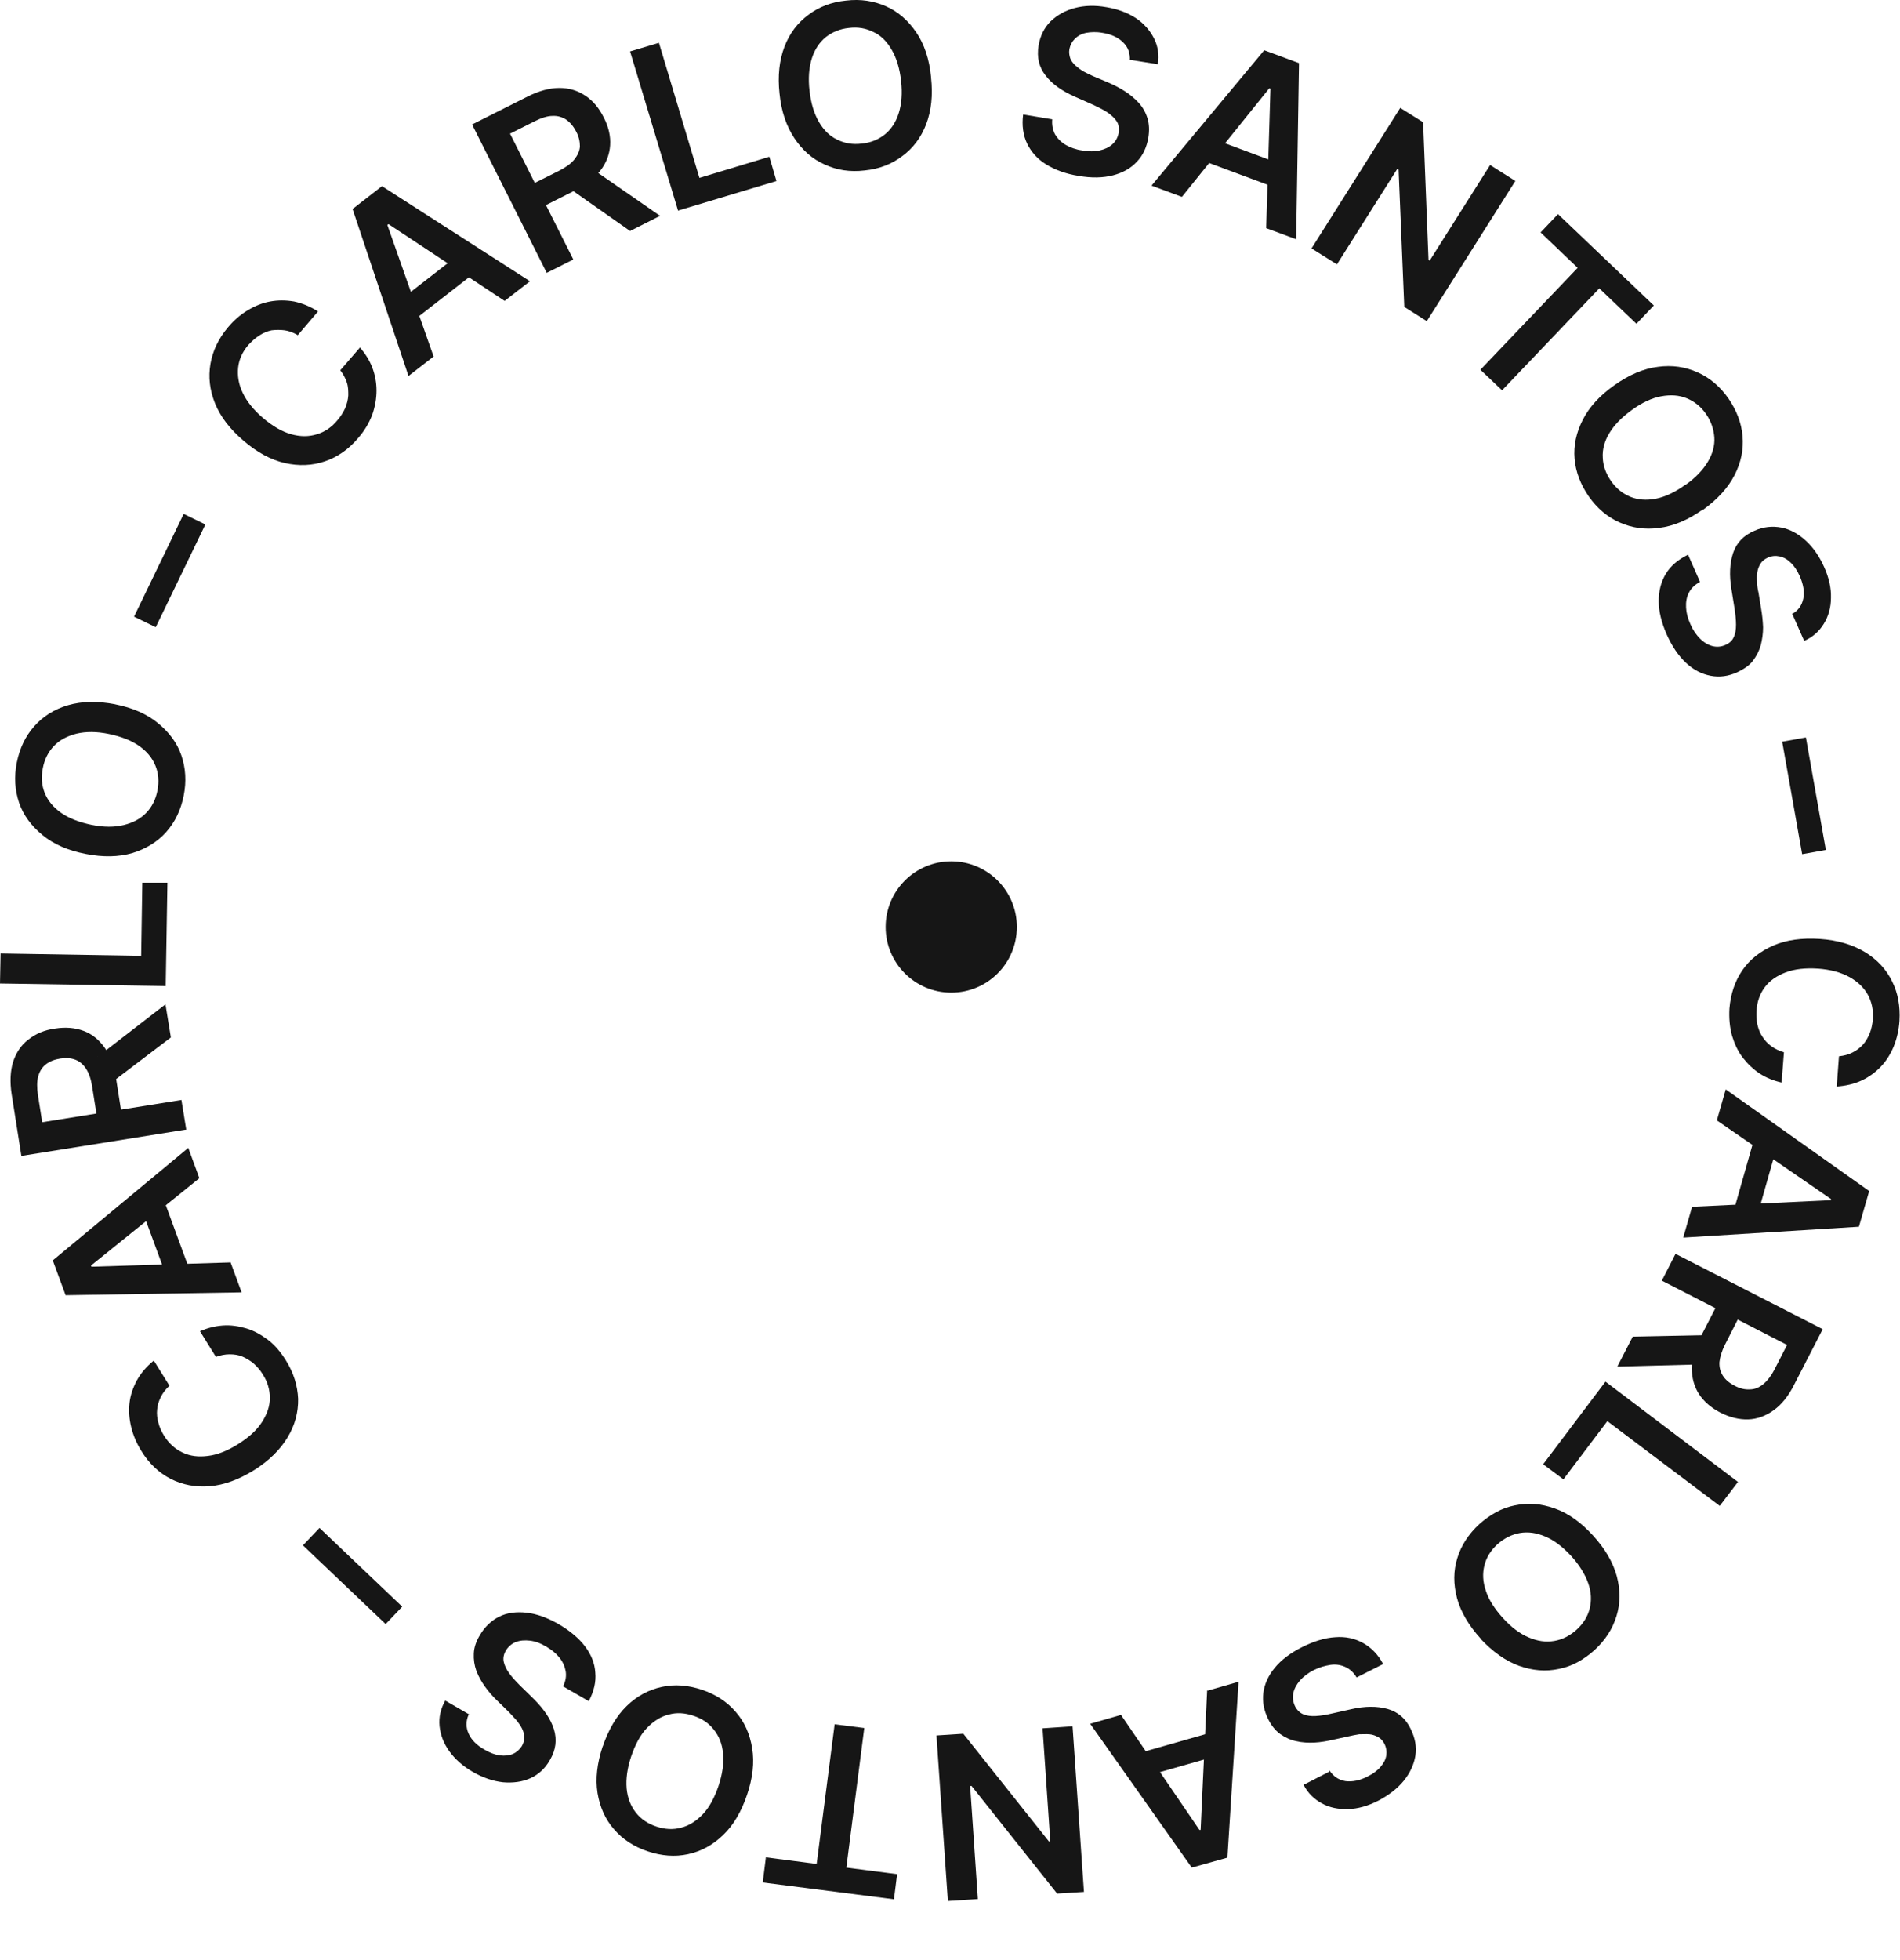<svg width="32" height="33" viewBox="0 0 32 33" fill="none" xmlns="http://www.w3.org/2000/svg">
<path d="M5.347 5.254L5.015 5.643C4.943 5.6 4.867 5.571 4.794 5.561C4.722 5.552 4.646 5.552 4.574 5.561C4.501 5.576 4.434 5.605 4.367 5.648C4.3 5.691 4.242 5.744 4.184 5.806C4.083 5.922 4.026 6.052 4.011 6.186C3.997 6.321 4.016 6.465 4.088 6.614C4.156 6.758 4.271 6.902 4.429 7.037C4.593 7.176 4.751 7.268 4.905 7.311C5.059 7.354 5.203 7.354 5.337 7.311C5.472 7.272 5.587 7.191 5.683 7.075C5.736 7.013 5.779 6.946 5.813 6.873C5.842 6.801 5.861 6.734 5.866 6.657C5.866 6.585 5.866 6.513 5.842 6.441C5.818 6.369 5.784 6.301 5.731 6.234L6.063 5.85C6.149 5.951 6.221 6.061 6.269 6.186C6.317 6.311 6.341 6.441 6.341 6.575C6.341 6.71 6.317 6.845 6.269 6.984C6.216 7.119 6.14 7.253 6.029 7.378C5.871 7.566 5.683 7.695 5.472 7.767C5.26 7.839 5.035 7.849 4.799 7.796C4.564 7.743 4.333 7.618 4.103 7.421C3.872 7.224 3.714 7.018 3.622 6.792C3.531 6.566 3.507 6.345 3.545 6.124C3.584 5.903 3.68 5.701 3.838 5.513C3.939 5.393 4.05 5.297 4.17 5.225C4.29 5.153 4.415 5.1 4.549 5.076C4.679 5.052 4.814 5.052 4.953 5.076C5.088 5.105 5.222 5.158 5.357 5.244L5.347 5.254Z" fill="#161616"/>
<path d="M7.307 5.999L6.88 6.33L5.938 3.519L6.433 3.134L8.926 4.735L8.499 5.066L6.543 3.773L6.524 3.788L7.302 5.999H7.307ZM6.649 5.124L7.812 4.22L8.061 4.542L6.899 5.446L6.649 5.124Z" fill="#161616"/>
<path d="M9.209 4.595L7.951 2.096L8.887 1.625C9.08 1.529 9.257 1.481 9.421 1.481C9.584 1.481 9.728 1.524 9.858 1.611C9.988 1.697 10.088 1.817 10.17 1.981C10.252 2.139 10.286 2.298 10.276 2.447C10.266 2.596 10.213 2.74 10.113 2.87C10.012 3 9.868 3.115 9.675 3.211L9.008 3.547L8.82 3.173L9.426 2.87C9.536 2.812 9.623 2.75 9.675 2.682C9.728 2.615 9.762 2.543 9.767 2.466C9.767 2.389 9.752 2.303 9.704 2.216C9.661 2.13 9.603 2.062 9.536 2.014C9.469 1.971 9.392 1.947 9.305 1.952C9.219 1.952 9.118 1.985 9.003 2.043L8.59 2.25L9.656 4.369L9.205 4.595H9.209ZM9.93 2.812L11.117 3.634L10.612 3.889L9.435 3.062L9.93 2.812Z" fill="#161616"/>
<path d="M11.419 3.543L10.612 0.866L11.098 0.721L11.78 2.995L12.957 2.639L13.077 3.048L11.415 3.547L11.419 3.543Z" fill="#161616"/>
<path d="M15.68 1.303C15.714 1.601 15.685 1.865 15.599 2.091C15.512 2.317 15.378 2.495 15.195 2.629C15.017 2.764 14.806 2.846 14.561 2.87C14.316 2.899 14.095 2.865 13.888 2.769C13.682 2.678 13.514 2.529 13.379 2.327C13.245 2.125 13.158 1.875 13.129 1.577C13.096 1.279 13.125 1.015 13.211 0.789C13.297 0.563 13.432 0.385 13.615 0.25C13.792 0.116 14.004 0.034 14.249 0.01C14.494 -0.019 14.715 0.015 14.921 0.106C15.128 0.197 15.296 0.346 15.431 0.544C15.565 0.741 15.652 0.995 15.68 1.293V1.303ZM15.176 1.361C15.152 1.149 15.099 0.976 15.017 0.837C14.936 0.697 14.835 0.596 14.71 0.539C14.585 0.476 14.45 0.452 14.297 0.471C14.148 0.486 14.018 0.539 13.908 0.625C13.802 0.712 13.72 0.832 13.672 0.986C13.624 1.14 13.61 1.322 13.634 1.529C13.658 1.74 13.711 1.913 13.792 2.053C13.874 2.192 13.975 2.293 14.1 2.351C14.225 2.413 14.359 2.437 14.513 2.418C14.662 2.404 14.792 2.351 14.902 2.264C15.008 2.178 15.089 2.058 15.137 1.904C15.185 1.75 15.2 1.572 15.176 1.361Z" fill="#161616"/>
<path d="M19.029 1.015C19.034 0.894 19 0.794 18.914 0.712C18.832 0.63 18.717 0.577 18.568 0.553C18.462 0.534 18.371 0.539 18.294 0.553C18.217 0.568 18.15 0.606 18.102 0.654C18.054 0.702 18.025 0.76 18.011 0.827C18.001 0.885 18.011 0.938 18.025 0.981C18.044 1.029 18.073 1.067 18.116 1.106C18.159 1.144 18.203 1.178 18.256 1.207C18.308 1.236 18.361 1.26 18.414 1.284L18.664 1.389C18.765 1.433 18.861 1.481 18.947 1.538C19.039 1.596 19.115 1.663 19.183 1.736C19.25 1.812 19.298 1.899 19.327 1.995C19.356 2.091 19.36 2.197 19.341 2.317C19.312 2.481 19.25 2.615 19.149 2.721C19.048 2.831 18.914 2.908 18.745 2.952C18.577 2.995 18.385 3 18.164 2.961C17.948 2.927 17.77 2.86 17.621 2.769C17.472 2.678 17.367 2.557 17.299 2.418C17.232 2.279 17.208 2.11 17.232 1.928L17.722 2.009C17.713 2.106 17.732 2.192 17.77 2.264C17.814 2.336 17.871 2.394 17.953 2.442C18.03 2.485 18.121 2.519 18.227 2.533C18.337 2.553 18.433 2.553 18.52 2.533C18.606 2.514 18.678 2.481 18.736 2.428C18.794 2.375 18.827 2.312 18.842 2.231C18.851 2.158 18.842 2.096 18.808 2.043C18.774 1.99 18.721 1.942 18.654 1.894C18.587 1.851 18.505 1.808 18.409 1.764L18.107 1.63C17.89 1.534 17.722 1.418 17.612 1.274C17.501 1.135 17.458 0.967 17.492 0.765C17.52 0.601 17.588 0.467 17.693 0.361C17.804 0.255 17.938 0.178 18.102 0.135C18.265 0.092 18.443 0.087 18.635 0.121C18.832 0.154 18.995 0.217 19.135 0.308C19.269 0.399 19.37 0.515 19.437 0.649C19.505 0.784 19.524 0.928 19.5 1.082L19.019 1.005L19.029 1.015Z" fill="#161616"/>
<path d="M19.898 3.312L19.394 3.125L21.292 0.846L21.878 1.063L21.83 4.028L21.325 3.841L21.397 1.495L21.378 1.486L19.908 3.312H19.898ZM20.297 2.288L21.681 2.803L21.541 3.182L20.158 2.668L20.297 2.288Z" fill="#161616"/>
<path d="M25.524 3.043L24.03 5.407L23.651 5.167L23.555 2.855L23.535 2.841L22.517 4.451L22.089 4.182L23.583 1.817L23.968 2.058L24.059 4.374L24.078 4.389L25.097 2.778L25.524 3.048V3.043Z" fill="#161616"/>
<path d="M25.947 3.913L26.24 3.605L27.854 5.143L27.561 5.451L26.936 4.855L25.298 6.571L24.933 6.225L26.571 4.509L25.947 3.913Z" fill="#161616"/>
<path d="M28.676 8.58C28.431 8.753 28.186 8.858 27.946 8.887C27.705 8.921 27.484 8.887 27.278 8.796C27.071 8.705 26.898 8.556 26.759 8.359C26.62 8.157 26.538 7.945 26.519 7.724C26.5 7.498 26.548 7.282 26.658 7.066C26.769 6.849 26.946 6.657 27.191 6.484C27.436 6.311 27.681 6.205 27.922 6.176C28.162 6.143 28.383 6.176 28.589 6.268C28.796 6.359 28.969 6.508 29.108 6.705C29.247 6.907 29.329 7.119 29.348 7.34C29.368 7.566 29.324 7.782 29.214 7.998C29.103 8.214 28.926 8.407 28.681 8.584L28.676 8.58ZM28.383 8.166C28.556 8.046 28.681 7.912 28.762 7.777C28.844 7.642 28.882 7.498 28.873 7.364C28.863 7.229 28.82 7.094 28.733 6.97C28.647 6.845 28.537 6.758 28.407 6.705C28.277 6.652 28.138 6.643 27.979 6.672C27.821 6.7 27.657 6.777 27.484 6.902C27.311 7.027 27.186 7.157 27.105 7.292C27.023 7.426 26.985 7.57 26.994 7.705C26.999 7.844 27.047 7.974 27.134 8.099C27.22 8.224 27.331 8.31 27.456 8.363C27.585 8.416 27.729 8.426 27.883 8.397C28.037 8.368 28.205 8.291 28.378 8.166H28.383Z" fill="#161616"/>
<path d="M30.179 10.339C30.285 10.281 30.347 10.194 30.371 10.079C30.395 9.964 30.371 9.839 30.314 9.704C30.27 9.608 30.222 9.531 30.16 9.474C30.102 9.416 30.04 9.382 29.973 9.368C29.905 9.353 29.843 9.358 29.776 9.387C29.723 9.411 29.679 9.445 29.655 9.483C29.627 9.526 29.607 9.575 29.598 9.627C29.588 9.68 29.588 9.738 29.593 9.8C29.593 9.858 29.603 9.921 29.617 9.978L29.66 10.243C29.679 10.348 29.689 10.454 29.694 10.56C29.694 10.665 29.679 10.767 29.655 10.863C29.627 10.959 29.583 11.045 29.521 11.127C29.458 11.209 29.367 11.266 29.257 11.319C29.108 11.386 28.959 11.406 28.81 11.377C28.661 11.348 28.526 11.281 28.397 11.161C28.267 11.04 28.161 10.882 28.07 10.68C27.984 10.483 27.936 10.296 27.936 10.122C27.936 9.949 27.974 9.796 28.056 9.661C28.137 9.526 28.262 9.421 28.43 9.339L28.632 9.796C28.546 9.844 28.483 9.901 28.445 9.978C28.406 10.05 28.392 10.137 28.397 10.228C28.401 10.319 28.426 10.411 28.469 10.507C28.512 10.608 28.57 10.69 28.632 10.752C28.695 10.815 28.767 10.858 28.839 10.877C28.911 10.896 28.988 10.891 29.06 10.858C29.127 10.829 29.175 10.786 29.199 10.728C29.228 10.67 29.238 10.598 29.238 10.517C29.238 10.435 29.228 10.344 29.213 10.243L29.161 9.921C29.122 9.685 29.132 9.483 29.189 9.31C29.247 9.137 29.367 9.012 29.55 8.935C29.699 8.868 29.852 8.854 30.001 8.882C30.15 8.911 30.29 8.988 30.415 9.104C30.539 9.219 30.64 9.363 30.722 9.546C30.804 9.728 30.842 9.901 30.837 10.065C30.837 10.228 30.794 10.377 30.717 10.502C30.64 10.627 30.53 10.728 30.386 10.79L30.189 10.344L30.179 10.339Z" fill="#161616"/>
<path d="M30.751 14.309L30.352 14.381L30.016 12.487L30.415 12.415L30.751 14.309Z" fill="#161616"/>
<path d="M30.934 18.293L30.972 17.784C31.059 17.774 31.131 17.755 31.198 17.721C31.265 17.688 31.323 17.644 31.376 17.587C31.424 17.534 31.462 17.466 31.491 17.394C31.52 17.322 31.534 17.245 31.544 17.159C31.553 17.005 31.525 16.87 31.457 16.745C31.39 16.625 31.284 16.524 31.145 16.448C31.006 16.371 30.828 16.323 30.622 16.308C30.41 16.294 30.227 16.313 30.074 16.371C29.925 16.428 29.805 16.51 29.723 16.62C29.641 16.731 29.593 16.861 29.584 17.015C29.579 17.096 29.584 17.178 29.598 17.25C29.617 17.327 29.641 17.394 29.685 17.457C29.723 17.519 29.776 17.572 29.834 17.615C29.896 17.659 29.963 17.692 30.045 17.716L30.006 18.226C29.877 18.197 29.752 18.149 29.641 18.077C29.531 18.005 29.435 17.913 29.353 17.808C29.271 17.702 29.214 17.577 29.171 17.438C29.132 17.298 29.118 17.144 29.127 16.981C29.147 16.736 29.219 16.52 29.344 16.337C29.468 16.154 29.646 16.015 29.867 15.919C30.088 15.823 30.348 15.789 30.65 15.808C30.948 15.828 31.203 15.904 31.409 16.029C31.616 16.154 31.77 16.323 31.866 16.52C31.967 16.721 32.005 16.942 31.991 17.188C31.981 17.341 31.947 17.486 31.895 17.615C31.842 17.745 31.77 17.86 31.678 17.957C31.587 18.053 31.477 18.134 31.352 18.192C31.227 18.25 31.083 18.283 30.929 18.293H30.934Z" fill="#161616"/>
<path d="M28.916 18.86L29.065 18.341L31.481 20.052L31.308 20.653L28.349 20.836L28.498 20.317L30.838 20.206V20.187L28.911 18.86H28.916ZM29.963 19.177L29.56 20.595L29.171 20.485L29.574 19.067L29.963 19.177Z" fill="#161616"/>
<path d="M28.68 22.97L27.239 23.008L27.499 22.503L28.935 22.474L28.685 22.965L28.68 22.97ZM28.21 21.105L30.698 22.378L30.218 23.311C30.122 23.503 30.006 23.647 29.872 23.743C29.737 23.84 29.593 23.892 29.444 23.897C29.291 23.902 29.132 23.863 28.974 23.782C28.815 23.7 28.695 23.594 28.613 23.469C28.532 23.34 28.493 23.195 28.493 23.032C28.493 22.869 28.546 22.691 28.647 22.498L28.988 21.835L29.363 22.027L29.055 22.633C28.998 22.744 28.969 22.845 28.959 22.931C28.954 23.018 28.974 23.095 29.017 23.162C29.06 23.229 29.122 23.282 29.214 23.33C29.305 23.378 29.387 23.397 29.468 23.392C29.55 23.392 29.622 23.364 29.694 23.306C29.761 23.253 29.829 23.167 29.886 23.056L30.098 22.643L27.989 21.561L28.219 21.11L28.21 21.105Z" fill="#161616"/>
<path d="M27.042 23.263L29.271 24.95L28.964 25.353L27.071 23.926L26.331 24.906L25.99 24.652L27.038 23.263H27.042Z" fill="#161616"/>
<path d="M24.938 27.588C24.736 27.367 24.602 27.137 24.539 26.906C24.477 26.67 24.477 26.449 24.544 26.233C24.611 26.017 24.732 25.829 24.914 25.661C25.097 25.498 25.294 25.387 25.515 25.344C25.736 25.296 25.957 25.315 26.187 25.397C26.418 25.478 26.629 25.632 26.831 25.853C27.033 26.074 27.167 26.305 27.23 26.536C27.292 26.771 27.292 26.992 27.225 27.209C27.158 27.425 27.038 27.612 26.855 27.781C26.672 27.944 26.476 28.055 26.255 28.098C26.034 28.146 25.812 28.127 25.582 28.045C25.356 27.963 25.14 27.809 24.933 27.588H24.938ZM25.313 27.242C25.457 27.401 25.601 27.507 25.75 27.569C25.899 27.632 26.038 27.651 26.178 27.627C26.317 27.603 26.437 27.54 26.552 27.439C26.663 27.338 26.74 27.218 26.773 27.084C26.807 26.949 26.802 26.805 26.749 26.656C26.697 26.507 26.6 26.348 26.461 26.195C26.317 26.041 26.173 25.93 26.024 25.868C25.875 25.805 25.736 25.786 25.596 25.81C25.462 25.834 25.337 25.896 25.222 25.997C25.111 26.098 25.034 26.219 25.001 26.353C24.967 26.488 24.972 26.632 25.025 26.781C25.073 26.935 25.174 27.088 25.313 27.242Z" fill="#161616"/>
<path d="M22.392 29.809C22.459 29.91 22.546 29.967 22.661 29.987C22.776 30.001 22.901 29.977 23.031 29.91C23.127 29.862 23.199 29.809 23.252 29.746C23.305 29.684 23.338 29.621 23.348 29.554C23.358 29.487 23.348 29.424 23.319 29.362C23.29 29.309 23.257 29.27 23.213 29.247C23.17 29.223 23.122 29.203 23.064 29.198C23.007 29.194 22.954 29.198 22.892 29.198C22.834 29.208 22.771 29.218 22.718 29.232L22.454 29.29C22.349 29.314 22.243 29.333 22.137 29.338C22.032 29.343 21.931 29.338 21.83 29.314C21.734 29.295 21.642 29.251 21.561 29.194C21.479 29.136 21.412 29.049 21.359 28.944C21.287 28.799 21.258 28.651 21.277 28.502C21.297 28.352 21.359 28.213 21.47 28.079C21.58 27.944 21.734 27.829 21.935 27.728C22.128 27.632 22.315 27.574 22.488 27.564C22.661 27.55 22.815 27.584 22.954 27.66C23.093 27.737 23.209 27.853 23.295 28.016L22.848 28.242C22.8 28.16 22.733 28.098 22.656 28.064C22.579 28.03 22.497 28.016 22.406 28.03C22.315 28.045 22.224 28.069 22.128 28.117C22.032 28.165 21.95 28.228 21.892 28.295C21.835 28.362 21.796 28.434 21.782 28.506C21.767 28.578 21.777 28.655 21.811 28.727C21.844 28.79 21.892 28.838 21.95 28.862C22.008 28.886 22.08 28.896 22.161 28.891C22.243 28.886 22.334 28.872 22.435 28.848L22.757 28.776C22.988 28.723 23.194 28.723 23.367 28.771C23.54 28.819 23.674 28.929 23.761 29.112C23.833 29.261 23.862 29.41 23.838 29.559C23.814 29.708 23.747 29.852 23.641 29.982C23.535 30.112 23.391 30.222 23.218 30.314C23.04 30.405 22.872 30.453 22.704 30.458C22.541 30.462 22.392 30.434 22.262 30.361C22.132 30.29 22.027 30.189 21.955 30.049L22.387 29.828L22.392 29.809Z" fill="#161616"/>
<path d="M20.341 28.463L20.86 28.314L20.672 31.275L20.072 31.443L18.361 29.021L18.88 28.872L20.201 30.808H20.221L20.331 28.458L20.341 28.463ZM20.624 29.525L19.207 29.929L19.096 29.54L20.514 29.136L20.624 29.525Z" fill="#161616"/>
<path d="M15.964 32.005L15.772 29.218L16.224 29.189L17.665 31.001H17.689L17.559 29.098L18.064 29.064L18.256 31.852L17.804 31.88L16.363 30.068H16.339L16.469 31.972L15.964 32.005Z" fill="#161616"/>
<path d="M15.109 31.553L15.056 31.976L12.846 31.693L12.899 31.27L13.754 31.381L14.057 29.03L14.556 29.093L14.254 31.443L15.109 31.553Z" fill="#161616"/>
<path d="M10.151 29.405C10.247 29.122 10.381 28.891 10.554 28.723C10.727 28.554 10.924 28.449 11.145 28.401C11.366 28.352 11.592 28.372 11.823 28.449C12.053 28.526 12.245 28.651 12.389 28.819C12.538 28.987 12.63 29.194 12.668 29.434C12.707 29.674 12.678 29.934 12.582 30.217C12.486 30.501 12.351 30.732 12.178 30.895C12.005 31.063 11.808 31.169 11.587 31.217C11.366 31.265 11.14 31.246 10.91 31.169C10.679 31.092 10.487 30.967 10.343 30.799C10.194 30.631 10.103 30.424 10.064 30.189C10.026 29.948 10.055 29.689 10.151 29.4V29.405ZM10.631 29.569C10.564 29.77 10.54 29.948 10.554 30.112C10.569 30.27 10.622 30.405 10.708 30.515C10.794 30.626 10.91 30.703 11.054 30.751C11.198 30.799 11.337 30.808 11.472 30.77C11.606 30.736 11.726 30.66 11.837 30.544C11.947 30.429 12.034 30.265 12.101 30.068C12.168 29.866 12.193 29.689 12.178 29.525C12.164 29.362 12.111 29.232 12.024 29.122C11.938 29.011 11.823 28.934 11.678 28.886C11.534 28.838 11.395 28.828 11.261 28.867C11.126 28.9 11.006 28.977 10.895 29.093C10.785 29.208 10.698 29.372 10.631 29.569Z" fill="#161616"/>
<path d="M7.893 28.867C7.845 28.977 7.845 29.083 7.893 29.189C7.941 29.295 8.033 29.386 8.162 29.458C8.253 29.511 8.34 29.544 8.422 29.554C8.503 29.564 8.575 29.554 8.638 29.53C8.7 29.501 8.748 29.458 8.787 29.4C8.816 29.352 8.83 29.299 8.83 29.251C8.83 29.203 8.816 29.15 8.792 29.102C8.768 29.054 8.734 29.006 8.695 28.958C8.657 28.915 8.614 28.872 8.575 28.828L8.383 28.641C8.306 28.569 8.234 28.487 8.172 28.401C8.109 28.314 8.061 28.228 8.023 28.131C7.989 28.035 7.975 27.939 7.98 27.838C7.984 27.737 8.018 27.636 8.081 27.531C8.162 27.391 8.273 27.285 8.407 27.218C8.542 27.151 8.695 27.132 8.868 27.151C9.041 27.17 9.224 27.238 9.416 27.348C9.603 27.459 9.752 27.584 9.853 27.718C9.959 27.858 10.017 28.006 10.026 28.16C10.041 28.319 10.002 28.477 9.916 28.641L9.483 28.391C9.527 28.305 9.541 28.218 9.527 28.136C9.512 28.055 9.479 27.978 9.421 27.906C9.363 27.834 9.291 27.776 9.2 27.723C9.104 27.665 9.013 27.632 8.926 27.622C8.84 27.612 8.758 27.617 8.686 27.646C8.614 27.675 8.561 27.723 8.518 27.79C8.484 27.853 8.47 27.915 8.484 27.978C8.498 28.04 8.527 28.103 8.575 28.17C8.623 28.237 8.686 28.305 8.758 28.377L8.993 28.607C9.161 28.776 9.277 28.944 9.33 29.117C9.382 29.29 9.363 29.458 9.262 29.631C9.181 29.775 9.07 29.876 8.931 29.939C8.792 30.001 8.638 30.02 8.47 30.006C8.302 29.987 8.133 29.929 7.965 29.833C7.792 29.732 7.663 29.617 7.566 29.482C7.47 29.347 7.418 29.208 7.403 29.059C7.389 28.91 7.422 28.766 7.499 28.631L7.922 28.876L7.893 28.867Z" fill="#161616"/>
<path d="M5.102 26.017L5.381 25.724L6.774 27.05L6.495 27.343L5.102 26.017Z" fill="#161616"/>
<path d="M2.585 22.897L2.854 23.33C2.791 23.388 2.743 23.45 2.71 23.517C2.676 23.585 2.652 23.657 2.647 23.729C2.638 23.801 2.647 23.878 2.667 23.95C2.686 24.027 2.719 24.099 2.763 24.171C2.844 24.301 2.945 24.392 3.075 24.455C3.205 24.517 3.344 24.532 3.502 24.512C3.661 24.493 3.829 24.426 4.007 24.315C4.189 24.2 4.324 24.08 4.41 23.945C4.497 23.811 4.545 23.676 4.545 23.537C4.545 23.397 4.506 23.263 4.425 23.138C4.382 23.066 4.329 23.008 4.271 22.955C4.213 22.907 4.151 22.869 4.084 22.84C4.016 22.811 3.944 22.801 3.868 22.801C3.791 22.801 3.714 22.816 3.637 22.845L3.368 22.412C3.493 22.359 3.618 22.326 3.752 22.316C3.887 22.306 4.016 22.326 4.146 22.364C4.276 22.402 4.396 22.47 4.511 22.556C4.627 22.643 4.727 22.763 4.814 22.902C4.944 23.109 5.011 23.325 5.021 23.551C5.025 23.777 4.968 23.993 4.843 24.2C4.718 24.407 4.53 24.594 4.276 24.753C4.021 24.911 3.771 25.003 3.531 25.022C3.291 25.041 3.07 24.998 2.873 24.897C2.676 24.796 2.508 24.637 2.383 24.431C2.301 24.301 2.244 24.166 2.21 24.027C2.176 23.887 2.167 23.758 2.181 23.623C2.196 23.489 2.239 23.364 2.306 23.239C2.373 23.119 2.465 23.008 2.59 22.907L2.585 22.897Z" fill="#161616"/>
<path d="M3.882 21.249L4.069 21.758L1.105 21.806L0.889 21.22L3.171 19.326L3.358 19.836L1.532 21.307L1.542 21.326L3.886 21.254L3.882 21.249ZM2.849 21.614L2.34 20.23L2.719 20.091L3.228 21.475L2.849 21.614Z" fill="#161616"/>
<path d="M3.123 19.019L0.36 19.461L0.197 18.428C0.164 18.216 0.173 18.034 0.221 17.875C0.274 17.721 0.356 17.591 0.481 17.5C0.601 17.404 0.75 17.341 0.927 17.317C1.105 17.289 1.264 17.303 1.408 17.356C1.552 17.409 1.667 17.505 1.763 17.639C1.859 17.774 1.922 17.947 1.955 18.159L2.071 18.894L1.658 18.961L1.552 18.293C1.533 18.168 1.499 18.072 1.451 17.995C1.403 17.923 1.345 17.87 1.268 17.841C1.192 17.812 1.11 17.808 1.014 17.822C0.918 17.837 0.836 17.87 0.774 17.918C0.711 17.966 0.668 18.034 0.644 18.12C0.62 18.206 0.62 18.312 0.639 18.437L0.711 18.894L3.056 18.519L3.137 19.019H3.123ZM1.643 17.793L2.787 16.909L2.878 17.466L1.734 18.336L1.648 17.788L1.643 17.793Z" fill="#161616"/>
<path d="M2.796 16.601L0 16.558L0.01 16.053L2.378 16.092L2.397 14.861H2.82L2.791 16.606L2.796 16.601Z" fill="#161616"/>
<path d="M1.936 11.857C2.234 11.915 2.474 12.021 2.661 12.175C2.849 12.329 2.983 12.506 3.055 12.718C3.127 12.929 3.142 13.155 3.094 13.396C3.046 13.636 2.95 13.838 2.801 14.006C2.652 14.174 2.46 14.29 2.229 14.362C1.998 14.429 1.734 14.434 1.441 14.376C1.143 14.318 0.903 14.213 0.716 14.059C0.528 13.905 0.394 13.727 0.322 13.516C0.25 13.304 0.235 13.078 0.283 12.838C0.331 12.598 0.427 12.396 0.576 12.228C0.725 12.059 0.918 11.939 1.148 11.872C1.379 11.805 1.643 11.8 1.941 11.857H1.936ZM1.835 12.357C1.629 12.314 1.446 12.314 1.287 12.352C1.134 12.391 1.004 12.458 0.908 12.559C0.812 12.66 0.749 12.785 0.721 12.934C0.692 13.083 0.701 13.223 0.754 13.352C0.807 13.482 0.898 13.592 1.028 13.684C1.158 13.775 1.326 13.842 1.537 13.886C1.744 13.929 1.926 13.929 2.085 13.89C2.239 13.852 2.368 13.785 2.464 13.684C2.561 13.583 2.623 13.458 2.652 13.309C2.681 13.16 2.671 13.021 2.618 12.891C2.565 12.761 2.474 12.65 2.344 12.559C2.215 12.468 2.046 12.401 1.835 12.357Z" fill="#161616"/>
<path d="M3.094 8.652L3.459 8.83L2.623 10.56L2.258 10.382L3.094 8.652Z" fill="#161616"/>
<path d="M16.021 16.712C16.632 16.712 17.126 16.217 17.126 15.606C17.126 14.996 16.632 14.501 16.021 14.501C15.411 14.501 14.916 14.996 14.916 15.606C14.916 16.217 15.411 16.712 16.021 16.712Z" fill="#161616"/>
</svg>
